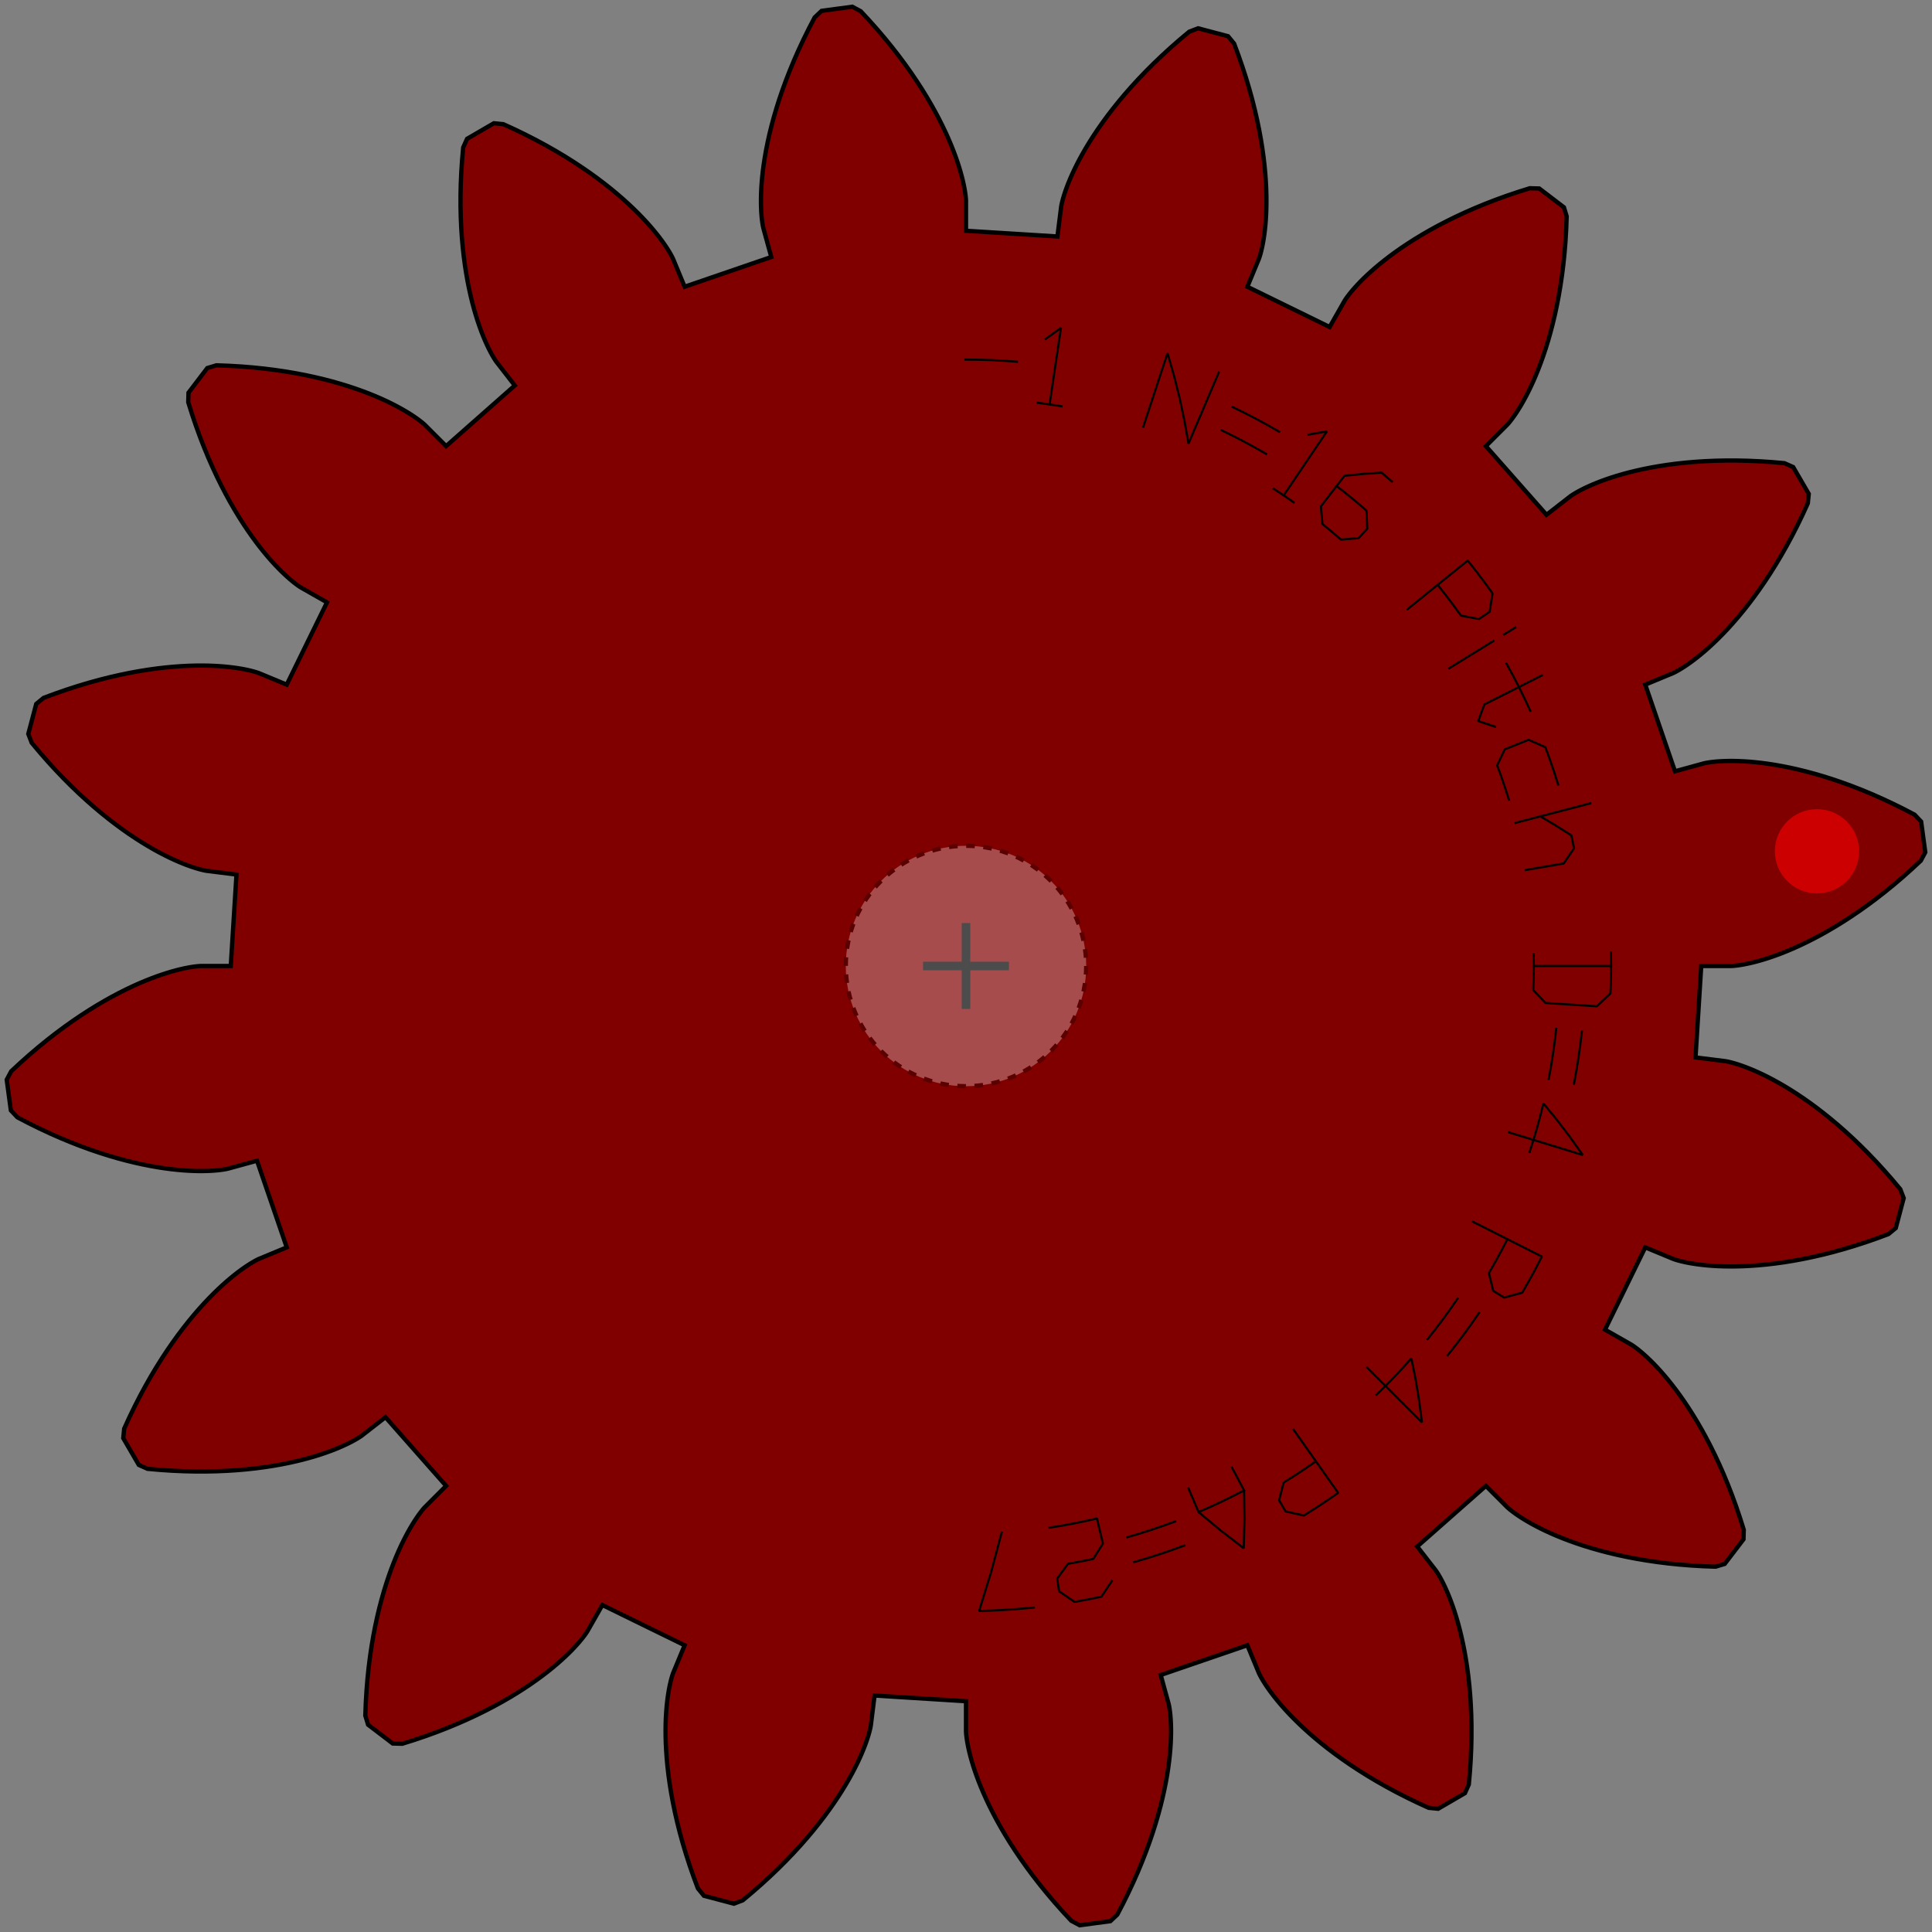 ﻿<?xml version="1.0" encoding="utf-8"?><!-- Generator: Iparigrafika Gear Generator by Abel Vincze http://geargenerator.com/ -->
<svg version="1.2" class="svggear" xmlns="http://www.w3.org/2000/svg" xmlns:xlink="http://www.w3.org/1999/xlink" viewBox="-225 -225 450 450" overflow="scroll" xml:space="preserve">
<rect x="-225" y="-225" width="450" height="450" fill="#808080" stroke="none"/>
<polygon id="gearpoly1" data-id="1" class="gear" fill="maroon" stroke="#000" stroke-width="1" stroke-miterlimit="10" points="171.25,0 178.228,-0 178.339,-0.004 178.534,-0.013 178.813,-0.034 179.176,-0.068 179.622,-0.12 180.151,-0.194 180.763,-0.292 181.455,-0.419 182.228,-0.578 183.079,-0.773 184.009,-1.007 185.015,-1.284 186.095,-1.606 187.25,-1.979 188.476,-2.404 189.772,-2.886 191.136,-3.426 192.566,-4.03 194.06,-4.699 195.615,-5.437 197.23,-6.247 198.902,-7.131 200.628,-8.093 202.406,-9.136 204.233,-10.261 206.107,-11.472 208.024,-12.771 209.981,-14.161 211.975,-15.643 214.003,-17.221 216.063,-18.897 218.15,-20.671 220.261,-22.548 222.393,-24.527 223.436,-26.481 222.471,-33.637 220.948,-35.245 218.368,-36.589 215.835,-37.839 213.353,-38.998 210.923,-40.068 208.549,-41.052 206.233,-41.954 203.978,-42.776 201.786,-43.521 199.659,-44.192 197.599,-44.794 195.608,-45.328 193.689,-45.798 191.843,-46.208 190.071,-46.562 188.375,-46.861 186.757,-47.111 185.219,-47.314 183.76,-47.474 182.383,-47.596 181.088,-47.681 179.876,-47.734 178.749,-47.76 177.706,-47.76 176.747,-47.739 175.875,-47.702 175.087,-47.651 174.386,-47.59 173.77,-47.523 173.241,-47.453 172.796,-47.385 172.437,-47.322 172.163,-47.268 171.972,-47.226 171.865,-47.2 165.136,-45.352 158.214,-65.534 164.661,-68.205 164.762,-68.251 164.938,-68.334 165.188,-68.46 165.511,-68.63 165.903,-68.85 166.364,-69.12 166.891,-69.445 167.482,-69.827 168.135,-70.269 168.848,-70.775 169.617,-71.347 170.44,-71.988 171.315,-72.7 172.239,-73.486 173.209,-74.348 174.222,-75.288 175.275,-76.31 176.365,-77.415 177.489,-78.605 178.644,-79.882 179.826,-81.248 181.032,-82.705 182.259,-84.254 183.503,-85.898 184.76,-87.637 186.028,-89.472 187.301,-91.406 188.578,-93.439 189.853,-95.572 191.123,-97.806 192.385,-100.142 193.633,-102.58 194.866,-105.121 196.078,-107.766 196.294,-109.97 192.665,-116.213 190.642,-117.115 187.744,-117.369 184.925,-117.555 182.188,-117.676 179.534,-117.735 176.964,-117.736 174.48,-117.682 172.082,-117.579 169.771,-117.428 167.549,-117.234 165.416,-117.002 163.372,-116.733 161.419,-116.434 159.556,-116.106 157.784,-115.754 156.103,-115.382 154.513,-114.994 153.013,-114.593 151.605,-114.183 150.286,-113.767 149.057,-113.351 147.917,-112.937 146.865,-112.528 145.901,-112.129 145.024,-111.744 144.232,-111.375 143.524,-111.026 142.9,-110.702 142.357,-110.404 141.894,-110.137 141.51,-109.904 141.202,-109.709 140.969,-109.553 140.809,-109.442 140.72,-109.377 135.21,-105.094 121.092,-121.092 126.026,-126.027 126.102,-126.107 126.233,-126.252 126.416,-126.463 126.648,-126.745 126.927,-127.097 127.249,-127.523 127.612,-128.025 128.012,-128.604 128.446,-129.263 128.91,-130.003 129.402,-130.826 129.918,-131.733 130.453,-132.725 131.006,-133.805 131.573,-134.972 132.149,-136.229 132.731,-137.576 133.315,-139.014 133.898,-140.544 134.476,-142.166 135.046,-143.88 135.602,-145.688 136.143,-147.589 136.663,-149.583 137.159,-151.671 137.628,-153.851 138.064,-156.125 138.465,-158.492 138.827,-160.951 139.146,-163.5 139.417,-166.141 139.638,-168.872 139.804,-171.691 139.912,-174.599 139.269,-176.718 133.526,-181.096 131.312,-181.155 128.537,-180.281 125.862,-179.375 123.288,-178.439 120.813,-177.477 118.438,-176.495 116.163,-175.495 113.987,-174.481 111.91,-173.458 109.931,-172.429 108.05,-171.397 106.264,-170.368 104.575,-169.343 102.979,-168.327 101.476,-167.324 100.066,-166.337 98.745,-165.37 97.513,-164.425 96.369,-163.508 95.309,-162.619 94.333,-161.764 93.439,-160.945 92.623,-160.166 91.885,-159.428 91.222,-158.736 90.632,-158.092 90.111,-157.5 89.659,-156.961 89.271,-156.478 88.945,-156.054 88.679,-155.692 88.47,-155.393 88.314,-155.161 88.209,-154.996 88.152,-154.902 84.7,-148.837 65.534,-158.214 68.205,-164.662 68.244,-164.765 68.309,-164.949 68.397,-165.214 68.505,-165.563 68.627,-165.995 68.762,-166.512 68.905,-167.115 69.053,-167.803 69.202,-168.578 69.348,-169.439 69.487,-170.387 69.616,-171.422 69.732,-172.545 69.829,-173.754 69.906,-175.049 69.957,-176.43 69.979,-177.898 69.969,-179.45 69.922,-181.086 69.835,-182.806 69.705,-184.607 69.528,-186.491 69.3,-188.454 69.017,-190.495 68.677,-192.614 68.275,-194.808 67.808,-197.076 67.273,-199.416 66.667,-201.826 65.985,-204.304 65.225,-206.847 64.384,-209.455 63.459,-212.123 62.446,-214.85 61.04,-216.562 54.059,-218.409 51.991,-217.617 49.762,-215.747 47.638,-213.886 45.617,-212.036 43.699,-210.201 41.881,-208.384 40.162,-206.59 38.54,-204.821 37.012,-203.081 35.578,-201.372 34.234,-199.699 32.979,-198.065 31.809,-196.471 30.724,-194.923 29.72,-193.421 28.794,-191.969 27.944,-190.57 27.168,-189.226 26.461,-187.94 25.823,-186.714 25.248,-185.55 24.735,-184.451 24.28,-183.419 23.881,-182.455 23.533,-181.562 23.233,-180.742 22.98,-179.995 22.767,-179.323 22.594,-178.729 22.455,-178.213 22.348,-177.777 22.269,-177.421 22.214,-177.146 22.18,-176.954 22.163,-176.845 21.295,-169.921 0,-171.25 -0,-178.228 -0.004,-178.339 -0.013,-178.534 -0.034,-178.813 -0.068,-179.176 -0.12,-179.622 -0.194,-180.151 -0.292,-180.763 -0.419,-181.455 -0.578,-182.228 -0.773,-183.079 -1.007,-184.009 -1.284,-185.015 -1.606,-186.095 -1.979,-187.25 -2.404,-188.476 -2.886,-189.772 -3.426,-191.136 -4.03,-192.566 -4.699,-194.06 -5.437,-195.615 -6.247,-197.23 -7.131,-198.902 -8.093,-200.628 -9.136,-202.406 -10.261,-204.233 -11.472,-206.107 -12.771,-208.024 -14.161,-209.981 -15.643,-211.975 -17.221,-214.003 -18.897,-216.063 -20.671,-218.15 -22.548,-220.261 -24.527,-222.393 -26.481,-223.436 -33.637,-222.471 -35.245,-220.948 -36.589,-218.368 -37.839,-215.835 -38.998,-213.353 -40.068,-210.923 -41.052,-208.549 -41.954,-206.233 -42.776,-203.978 -43.521,-201.786 -44.192,-199.659 -44.794,-197.599 -45.328,-195.608 -45.798,-193.689 -46.208,-191.843 -46.562,-190.071 -46.861,-188.375 -47.111,-186.757 -47.314,-185.219 -47.474,-183.76 -47.596,-182.383 -47.681,-181.088 -47.734,-179.876 -47.76,-178.749 -47.76,-177.706 -47.739,-176.747 -47.702,-175.875 -47.651,-175.087 -47.59,-174.386 -47.523,-173.77 -47.453,-173.241 -47.385,-172.796 -47.322,-172.437 -47.268,-172.163 -47.226,-171.972 -47.2,-171.865 -45.352,-165.136 -65.534,-158.214 -68.205,-164.661 -68.251,-164.762 -68.334,-164.938 -68.46,-165.188 -68.63,-165.511 -68.85,-165.903 -69.12,-166.364 -69.445,-166.891 -69.827,-167.482 -70.269,-168.135 -70.775,-168.848 -71.347,-169.617 -71.988,-170.44 -72.7,-171.315 -73.486,-172.239 -74.348,-173.209 -75.288,-174.222 -76.31,-175.275 -77.415,-176.365 -78.605,-177.489 -79.882,-178.644 -81.248,-179.826 -82.705,-181.032 -84.254,-182.259 -85.898,-183.503 -87.637,-184.76 -89.472,-186.028 -91.406,-187.301 -93.439,-188.578 -95.572,-189.853 -97.806,-191.123 -100.142,-192.385 -102.58,-193.633 -105.121,-194.866 -107.766,-196.078 -109.97,-196.294 -116.213,-192.665 -117.115,-190.642 -117.369,-187.744 -117.555,-184.925 -117.676,-182.188 -117.735,-179.534 -117.736,-176.964 -117.682,-174.48 -117.579,-172.082 -117.428,-169.771 -117.234,-167.549 -117.002,-165.416 -116.733,-163.372 -116.434,-161.419 -116.106,-159.556 -115.754,-157.784 -115.382,-156.103 -114.994,-154.513 -114.593,-153.013 -114.183,-151.605 -113.767,-150.286 -113.351,-149.057 -112.937,-147.917 -112.528,-146.865 -112.129,-145.901 -111.744,-145.024 -111.375,-144.232 -111.026,-143.524 -110.702,-142.9 -110.404,-142.357 -110.137,-141.894 -109.904,-141.51 -109.709,-141.202 -109.553,-140.969 -109.442,-140.809 -109.377,-140.72 -105.094,-135.21 -121.092,-121.092 -126.027,-126.026 -126.107,-126.102 -126.252,-126.233 -126.463,-126.416 -126.745,-126.648 -127.097,-126.927 -127.523,-127.249 -128.025,-127.612 -128.604,-128.012 -129.263,-128.446 -130.003,-128.91 -130.826,-129.402 -131.733,-129.918 -132.725,-130.453 -133.805,-131.006 -134.972,-131.573 -136.229,-132.149 -137.576,-132.731 -139.014,-133.315 -140.544,-133.898 -142.166,-134.476 -143.88,-135.046 -145.688,-135.602 -147.589,-136.143 -149.583,-136.663 -151.671,-137.159 -153.851,-137.628 -156.125,-138.064 -158.492,-138.465 -160.951,-138.827 -163.5,-139.146 -166.141,-139.417 -168.872,-139.638 -171.691,-139.804 -174.599,-139.912 -176.718,-139.269 -181.096,-133.526 -181.155,-131.312 -180.281,-128.537 -179.375,-125.862 -178.439,-123.288 -177.477,-120.813 -176.495,-118.438 -175.495,-116.163 -174.481,-113.987 -173.458,-111.91 -172.429,-109.931 -171.397,-108.05 -170.368,-106.264 -169.343,-104.575 -168.327,-102.979 -167.324,-101.476 -166.337,-100.066 -165.37,-98.745 -164.425,-97.513 -163.508,-96.369 -162.619,-95.309 -161.764,-94.333 -160.945,-93.439 -160.166,-92.623 -159.428,-91.885 -158.736,-91.222 -158.092,-90.632 -157.5,-90.111 -156.961,-89.659 -156.478,-89.271 -156.054,-88.945 -155.692,-88.679 -155.393,-88.47 -155.161,-88.314 -154.996,-88.209 -154.902,-88.152 -148.837,-84.7 -158.214,-65.534 -164.662,-68.205 -164.765,-68.244 -164.949,-68.309 -165.214,-68.397 -165.563,-68.505 -165.995,-68.627 -166.512,-68.762 -167.115,-68.905 -167.803,-69.053 -168.578,-69.202 -169.439,-69.348 -170.387,-69.487 -171.422,-69.616 -172.545,-69.732 -173.754,-69.829 -175.049,-69.906 -176.43,-69.957 -177.898,-69.979 -179.45,-69.969 -181.086,-69.922 -182.806,-69.835 -184.607,-69.705 -186.491,-69.528 -188.454,-69.3 -190.495,-69.017 -192.614,-68.677 -194.808,-68.275 -197.076,-67.808 -199.416,-67.273 -201.826,-66.667 -204.304,-65.985 -206.847,-65.225 -209.455,-64.384 -212.123,-63.459 -214.85,-62.446 -216.562,-61.04 -218.409,-54.059 -217.617,-51.991 -215.747,-49.762 -213.886,-47.638 -212.036,-45.617 -210.201,-43.699 -208.384,-41.881 -206.59,-40.162 -204.821,-38.54 -203.081,-37.012 -201.372,-35.578 -199.699,-34.234 -198.065,-32.979 -196.471,-31.809 -194.923,-30.724 -193.421,-29.72 -191.969,-28.794 -190.57,-27.944 -189.226,-27.168 -187.94,-26.461 -186.714,-25.823 -185.55,-25.248 -184.451,-24.735 -183.419,-24.28 -182.455,-23.881 -181.562,-23.533 -180.742,-23.233 -179.995,-22.98 -179.323,-22.767 -178.729,-22.594 -178.213,-22.455 -177.777,-22.348 -177.421,-22.269 -177.146,-22.214 -176.954,-22.18 -176.845,-22.163 -169.921,-21.295 -171.25,0 -178.228,0 -178.339,0.004 -178.534,0.013 -178.813,0.034 -179.176,0.068 -179.622,0.12 -180.151,0.194 -180.763,0.292 -181.455,0.419 -182.228,0.578 -183.079,0.773 -184.009,1.007 -185.015,1.284 -186.095,1.606 -187.25,1.979 -188.476,2.404 -189.772,2.886 -191.136,3.426 -192.566,4.03 -194.06,4.699 -195.615,5.437 -197.23,6.247 -198.902,7.131 -200.628,8.093 -202.406,9.136 -204.233,10.261 -206.107,11.472 -208.024,12.771 -209.981,14.161 -211.975,15.643 -214.003,17.221 -216.063,18.897 -218.15,20.671 -220.261,22.548 -222.393,24.527 -223.436,26.481 -222.471,33.637 -220.948,35.245 -218.368,36.589 -215.835,37.839 -213.353,38.998 -210.923,40.068 -208.549,41.052 -206.233,41.954 -203.978,42.776 -201.786,43.521 -199.659,44.192 -197.599,44.794 -195.608,45.328 -193.689,45.798 -191.843,46.208 -190.071,46.562 -188.375,46.861 -186.757,47.111 -185.219,47.314 -183.76,47.474 -182.383,47.596 -181.088,47.681 -179.876,47.734 -178.749,47.76 -177.706,47.76 -176.747,47.739 -175.875,47.702 -175.087,47.651 -174.386,47.59 -173.77,47.523 -173.241,47.453 -172.796,47.385 -172.437,47.322 -172.163,47.268 -171.972,47.226 -171.865,47.2 -165.136,45.352 -158.214,65.534 -164.661,68.205 -164.762,68.251 -164.938,68.334 -165.188,68.46 -165.511,68.63 -165.903,68.85 -166.364,69.12 -166.891,69.445 -167.482,69.827 -168.135,70.269 -168.848,70.775 -169.617,71.347 -170.44,71.988 -171.315,72.7 -172.239,73.486 -173.209,74.348 -174.222,75.288 -175.275,76.31 -176.365,77.415 -177.489,78.605 -178.644,79.882 -179.826,81.248 -181.032,82.705 -182.259,84.254 -183.503,85.898 -184.76,87.637 -186.028,89.472 -187.301,91.406 -188.578,93.439 -189.853,95.572 -191.123,97.806 -192.385,100.142 -193.633,102.58 -194.866,105.121 -196.078,107.766 -196.294,109.97 -192.665,116.213 -190.642,117.115 -187.744,117.369 -184.925,117.555 -182.188,117.676 -179.534,117.735 -176.964,117.736 -174.48,117.682 -172.082,117.579 -169.771,117.428 -167.549,117.234 -165.416,117.002 -163.372,116.733 -161.419,116.434 -159.556,116.106 -157.784,115.754 -156.103,115.382 -154.513,114.994 -153.013,114.593 -151.605,114.183 -150.286,113.767 -149.057,113.351 -147.917,112.937 -146.865,112.528 -145.901,112.129 -145.024,111.744 -144.232,111.375 -143.524,111.026 -142.9,110.702 -142.357,110.404 -141.894,110.137 -141.51,109.904 -141.202,109.709 -140.969,109.553 -140.809,109.442 -140.72,109.377 -135.21,105.094 -121.092,121.092 -126.026,126.027 -126.102,126.107 -126.233,126.252 -126.416,126.463 -126.648,126.745 -126.927,127.097 -127.249,127.523 -127.612,128.025 -128.012,128.604 -128.446,129.263 -128.91,130.003 -129.402,130.826 -129.918,131.733 -130.453,132.725 -131.006,133.805 -131.573,134.972 -132.149,136.229 -132.731,137.576 -133.315,139.014 -133.898,140.544 -134.476,142.166 -135.046,143.88 -135.602,145.688 -136.143,147.589 -136.663,149.583 -137.159,151.671 -137.628,153.851 -138.064,156.125 -138.465,158.492 -138.827,160.951 -139.146,163.5 -139.417,166.141 -139.638,168.872 -139.804,171.691 -139.912,174.599 -139.269,176.718 -133.526,181.096 -131.312,181.155 -128.537,180.281 -125.862,179.375 -123.288,178.439 -120.813,177.477 -118.438,176.495 -116.163,175.495 -113.987,174.481 -111.91,173.458 -109.931,172.429 -108.05,171.397 -106.264,170.368 -104.575,169.343 -102.979,168.327 -101.476,167.324 -100.066,166.337 -98.745,165.37 -97.513,164.425 -96.369,163.508 -95.309,162.619 -94.333,161.764 -93.439,160.945 -92.623,160.166 -91.885,159.428 -91.222,158.736 -90.632,158.092 -90.111,157.5 -89.659,156.961 -89.271,156.478 -88.945,156.054 -88.679,155.692 -88.47,155.393 -88.314,155.161 -88.209,154.996 -88.152,154.902 -84.7,148.837 -65.534,158.214 -68.205,164.662 -68.244,164.765 -68.309,164.949 -68.397,165.214 -68.505,165.563 -68.627,165.995 -68.762,166.512 -68.905,167.115 -69.053,167.803 -69.202,168.578 -69.348,169.439 -69.487,170.387 -69.616,171.422 -69.732,172.545 -69.829,173.754 -69.906,175.049 -69.957,176.43 -69.979,177.898 -69.969,179.45 -69.922,181.086 -69.835,182.806 -69.705,184.607 -69.528,186.491 -69.3,188.454 -69.017,190.495 -68.677,192.614 -68.275,194.808 -67.808,197.076 -67.273,199.416 -66.667,201.826 -65.985,204.304 -65.225,206.847 -64.384,209.455 -63.459,212.123 -62.446,214.85 -61.04,216.562 -54.059,218.409 -51.991,217.617 -49.762,215.747 -47.638,213.886 -45.617,212.036 -43.699,210.201 -41.881,208.384 -40.162,206.59 -38.54,204.821 -37.012,203.081 -35.578,201.372 -34.234,199.699 -32.979,198.065 -31.809,196.471 -30.724,194.923 -29.72,193.421 -28.794,191.969 -27.944,190.57 -27.168,189.226 -26.461,187.94 -25.823,186.714 -25.248,185.55 -24.735,184.451 -24.28,183.419 -23.881,182.455 -23.533,181.562 -23.233,180.742 -22.98,179.995 -22.767,179.323 -22.594,178.729 -22.455,178.213 -22.348,177.777 -22.269,177.421 -22.214,177.146 -22.18,176.954 -22.163,176.845 -21.295,169.921 0,171.25 0,178.228 0.004,178.339 0.013,178.534 0.034,178.813 0.068,179.176 0.12,179.622 0.194,180.151 0.292,180.763 0.419,181.455 0.578,182.228 0.773,183.079 1.007,184.009 1.284,185.015 1.606,186.095 1.979,187.25 2.404,188.476 2.886,189.772 3.426,191.136 4.03,192.566 4.699,194.06 5.437,195.615 6.247,197.23 7.131,198.902 8.093,200.628 9.136,202.406 10.261,204.233 11.472,206.107 12.771,208.024 14.161,209.981 15.643,211.975 17.221,214.003 18.897,216.063 20.671,218.15 22.548,220.261 24.527,222.393 26.481,223.436 33.637,222.471 35.245,220.948 36.589,218.368 37.839,215.835 38.998,213.353 40.068,210.923 41.052,208.549 41.954,206.233 42.776,203.978 43.521,201.786 44.192,199.659 44.794,197.599 45.328,195.608 45.798,193.689 46.208,191.843 46.562,190.071 46.861,188.375 47.111,186.757 47.314,185.219 47.474,183.76 47.596,182.383 47.681,181.088 47.734,179.876 47.76,178.749 47.76,177.706 47.739,176.747 47.702,175.875 47.651,175.087 47.59,174.386 47.523,173.77 47.453,173.241 47.385,172.796 47.322,172.437 47.268,172.163 47.226,171.972 47.2,171.865 45.352,165.136 65.534,158.214 68.205,164.661 68.251,164.762 68.334,164.938 68.46,165.188 68.63,165.511 68.85,165.903 69.12,166.364 69.445,166.891 69.827,167.482 70.269,168.135 70.775,168.848 71.347,169.617 71.988,170.44 72.7,171.315 73.486,172.239 74.348,173.209 75.288,174.222 76.31,175.275 77.415,176.365 78.605,177.489 79.882,178.644 81.248,179.826 82.705,181.032 84.254,182.259 85.898,183.503 87.637,184.76 89.472,186.028 91.406,187.301 93.439,188.578 95.572,189.853 97.806,191.123 100.142,192.385 102.58,193.633 105.121,194.866 107.766,196.078 109.97,196.294 116.213,192.665 117.115,190.642 117.369,187.744 117.555,184.925 117.676,182.188 117.735,179.534 117.736,176.964 117.682,174.48 117.579,172.082 117.428,169.771 117.234,167.549 117.002,165.416 116.733,163.372 116.434,161.419 116.106,159.556 115.754,157.784 115.382,156.103 114.994,154.513 114.593,153.013 114.183,151.605 113.767,150.286 113.351,149.057 112.937,147.917 112.528,146.865 112.129,145.901 111.744,145.024 111.375,144.232 111.026,143.524 110.702,142.9 110.404,142.357 110.137,141.894 109.904,141.51 109.709,141.202 109.553,140.969 109.442,140.809 109.377,140.72 105.094,135.21 121.092,121.092 126.027,126.026 126.107,126.102 126.252,126.233 126.463,126.416 126.745,126.648 127.097,126.927 127.523,127.249 128.025,127.612 128.604,128.012 129.263,128.446 130.003,128.91 130.826,129.402 131.733,129.918 132.725,130.453 133.805,131.006 134.972,131.573 136.229,132.149 137.576,132.731 139.014,133.315 140.544,133.898 142.166,134.476 143.88,135.046 145.688,135.602 147.589,136.143 149.583,136.663 151.671,137.159 153.851,137.628 156.125,138.064 158.492,138.465 160.951,138.827 163.5,139.146 166.141,139.417 168.872,139.638 171.691,139.804 174.599,139.912 176.718,139.269 181.096,133.526 181.155,131.312 180.281,128.537 179.375,125.862 178.439,123.288 177.477,120.813 176.495,118.438 175.495,116.163 174.481,113.987 173.458,111.91 172.429,109.931 171.397,108.05 170.368,106.264 169.343,104.575 168.327,102.979 167.324,101.476 166.337,100.066 165.37,98.745 164.425,97.513 163.508,96.369 162.619,95.309 161.764,94.333 160.945,93.439 160.166,92.623 159.428,91.885 158.736,91.222 158.092,90.632 157.5,90.111 156.961,89.659 156.478,89.271 156.054,88.945 155.692,88.679 155.393,88.47 155.161,88.314 154.996,88.209 154.902,88.152 148.837,84.7 158.214,65.534 164.662,68.205 164.765,68.244 164.949,68.309 165.214,68.397 165.563,68.505 165.995,68.627 166.512,68.762 167.115,68.905 167.803,69.053 168.578,69.202 169.439,69.348 170.387,69.487 171.422,69.616 172.545,69.732 173.754,69.829 175.049,69.906 176.43,69.957 177.898,69.979 179.45,69.969 181.086,69.922 182.806,69.835 184.607,69.705 186.491,69.528 188.454,69.3 190.495,69.017 192.614,68.677 194.808,68.275 197.076,67.808 199.416,67.273 201.826,66.667 204.304,65.985 206.847,65.225 209.455,64.384 212.123,63.459 214.85,62.446 216.562,61.04 218.409,54.059 217.617,51.991 215.747,49.762 213.886,47.638 212.036,45.617 210.201,43.699 208.384,41.881 206.59,40.162 204.821,38.54 203.081,37.012 201.372,35.578 199.699,34.234 198.065,32.979 196.471,31.809 194.923,30.724 193.421,29.72 191.969,28.794 190.57,27.944 189.226,27.168 187.94,26.461 186.714,25.823 185.55,25.248 184.451,24.735 183.419,24.28 182.455,23.881 181.562,23.533 180.742,23.233 179.995,22.98 179.323,22.767 178.729,22.594 178.213,22.455 177.777,22.348 177.421,22.269 177.146,22.214 176.954,22.18 176.845,22.163 169.921,21.295 "/>

<g class="guides">
<polyline fill="none" stroke="#000" stroke-width="2" stroke-miterlimit="10" points="10,0 -10,0"/>
<polyline fill="none" stroke="#000" stroke-width="2" stroke-miterlimit="10" points="0,10 0,-10"/>
</g>

<circle fill="#c00" class="firstmarker" stroke="none" stroke-miterlimit="10" cx="198.207" cy="-26.723" r="9.812"/><g class="geartext">

<g class="text"><polyline fill="none" stroke="#000" stroke-width="0.5" stroke-linecap="square" stroke-miterlimit="1"  points="11.86 -140.75 8.87 -140.97 5.87 -141.13 2.87 -141.22 -0.13 -141.25 "/>

<!--<polyline fill="none" stroke="#000" stroke-width="0.5" stroke-linecap="square" stroke-miterlimit="1"  points="5.62 -135.13 6.12 -147.12 "/>
<polyline fill="none" stroke="#000" stroke-width="0.5" stroke-linecap="square" stroke-miterlimit="1"  points="12.36 -146.73 9.06 -143.97 5.87 -141.13 2.81 -138.22 -0.12 -135.25 "/>
<polyline fill="none" stroke="#000" stroke-width="0.5" stroke-linecap="square" stroke-miterlimit="1"  points="11.36 -134.77 8.68 -137.98 5.87 -141.13 2.94 -144.22 -0.13 -147.25 "/>-->
<polyline fill="none" stroke="#000" stroke-width="0.5" stroke-linecap="square" stroke-miterlimit="1"  points="18.58 -146.07 22.12 -148.61 19.47 -130.81 "/>
<polyline fill="none" stroke="#000" stroke-width="0.5" stroke-linecap="square" stroke-miterlimit="1"  points="22.25 -130.37 19.47 -130.81 16.69 -131.19 "/>
<polyline fill="none" stroke="#000" stroke-width="0.5" stroke-linecap="square" stroke-miterlimit="1"  points="58.88 -138.23 51.82 -121.67 50.9 -126.92 49.78 -132.19 48.46 -137.46 46.94 -142.73 41.31 -125.63 "/>
<polyline fill="none" stroke="#000" stroke-width="0.5" stroke-linecap="square" stroke-miterlimit="1"  points="72.93 -124.45 70.27 -125.97 67.58 -127.44 64.86 -128.84 62.11 -130.19 "/>
<polyline fill="none" stroke="#000" stroke-width="0.5" stroke-linecap="square" stroke-miterlimit="1"  points="69.9 -119.28 67.35 -120.73 64.77 -122.14 62.16 -123.49 59.53 -124.78 "/>
<polyline fill="none" stroke="#000" stroke-width="0.5" stroke-linecap="square" stroke-miterlimit="1"  points="79.78 -123.77 84.07 -124.53 74 -109.61 "/>
<polyline fill="none" stroke="#000" stroke-width="0.5" stroke-linecap="square" stroke-miterlimit="1"  points="76.31 -108.01 74 -109.61 71.65 -111.16 "/>
<polyline fill="none" stroke="#000" stroke-width="0.5" stroke-linecap="square" stroke-miterlimit="1"  points="86.33 -111.8 88.68 -109.94 91 -108.03 93.27 -106.08 93.47 -101.86 91.44 -99.65 87.33 -99.32 85.2 -101.15 83.03 -102.94 82.66 -107.05 88.16 -114.18 92.45 -114.61 96.79 -114.92 99.21 -112.84 "/>
<polyline fill="none" stroke="#000" stroke-width="0.5" stroke-linecap="square" stroke-miterlimit="1"  points="109.86 -88.78 111.72 -86.42 113.53 -84.03 115.29 -81.6 119.49 -80.82 121.97 -82.5 122.64 -86.8 120.77 -89.39 118.84 -91.93 116.86 -94.43 102.86 -83.12 "/>
<polyline fill="none" stroke="#000" stroke-width="0.5" stroke-linecap="square" stroke-miterlimit="1"  points="112.59 -69.37 122.81 -75.67 "/>
<polyline fill="none" stroke="#000" stroke-width="0.5" stroke-linecap="square" stroke-miterlimit="1"  points="125.36 -77.24 127.92 -78.82 "/>
<polyline fill="none" stroke="#000" stroke-width="0.5" stroke-linecap="square" stroke-miterlimit="1"  points="123.23 -55.74 119.31 -57.05 120.75 -60.92 134.14 -67.68 "/>
<polyline fill="none" stroke="#000" stroke-width="0.5" stroke-linecap="square" stroke-miterlimit="1"  points="131.43 -59.45 130.14 -62.23 128.79 -64.98 127.38 -67.7 125.91 -70.39 "/>
<polyline fill="none" stroke="#000" stroke-width="0.5" stroke-linecap="square" stroke-miterlimit="1"  points="126.45 -38.75 125.6 -41.42 124.69 -44.08 123.72 -46.72 125.49 -50.46 131.05 -52.69 134.95 -50.96 136 -48.08 136.99 -45.18 137.92 -42.26 "/>
<polyline fill="none" stroke="#000" stroke-width="0.5" stroke-linecap="square" stroke-miterlimit="1"  points="133.78 -34.86 137.41 -32.7 141.01 -30.41 141.62 -27.41 139.22 -23.88 130.35 -22.36 "/>
<polyline fill="none" stroke="#000" stroke-width="0.5" stroke-linecap="square" stroke-miterlimit="1"  points="127.98 -33.34 145.4 -37.88 "/>
<polyline fill="none" stroke="#000" stroke-width="0.5" stroke-linecap="square" stroke-miterlimit="1"  points="132.22 -2.81 132.25 0 132.22 2.81 132.13 5.62 134.98 8.61 146.95 9.38 150.11 6.38 150.22 3.19 150.25 0 150.22 -3.19 "/>
<polyline fill="none" stroke="#000" stroke-width="0.5" stroke-linecap="square" stroke-miterlimit="1"  points="150.25 0 132.25 0 "/>
<polyline fill="none" stroke="#000" stroke-width="0.5" stroke-linecap="square" stroke-miterlimit="1"  points="141.62 27.41 142.17 24.39 142.66 21.37 143.08 18.33 143.44 15.29 "/>
<polyline fill="none" stroke="#000" stroke-width="0.5" stroke-linecap="square" stroke-miterlimit="1"  points="135.73 26.27 136.26 23.38 136.72 20.48 137.13 17.57 137.47 14.65 "/>
<polyline fill="none" stroke="#000" stroke-width="0.5" stroke-linecap="square" stroke-miterlimit="1"  points="131.29 43.3 132.18 40.5 133.01 37.69 133.78 34.86 134.49 32.01 137.65 35.86 140.71 39.87 143.66 44.02 126.45 38.75 "/>
<polyline fill="none" stroke="#000" stroke-width="0.5" stroke-linecap="square" stroke-miterlimit="1"  points="126.11 63.62 124.73 66.29 123.29 68.92 121.8 71.53 122.81 75.67 125.36 77.24 129.56 76.08 131.15 73.31 132.68 70.51 134.14 67.68 118.07 59.57 "/>
<polyline fill="none" stroke="#000" stroke-width="0.5" stroke-linecap="square" stroke-miterlimit="1"  points="112.2 90.66 114.1 88.26 115.95 85.82 117.74 83.34 119.49 80.82 "/>
<polyline fill="none" stroke="#000" stroke-width="0.5" stroke-linecap="square" stroke-miterlimit="1"  points="107.53 86.89 109.35 84.59 111.12 82.25 112.84 79.87 114.52 77.45 "/>
<polyline fill="none" stroke="#000" stroke-width="0.5" stroke-linecap="square" stroke-miterlimit="1"  points="95.62 99.85 97.71 97.8 99.77 95.7 101.78 93.56 103.74 91.38 104.72 96.27 105.54 101.24 106.2 106.29 93.47 93.56 "/>
<polyline fill="none" stroke="#000" stroke-width="0.5" stroke-linecap="square" stroke-miterlimit="1"  points="81.5 115.37 79.03 117.07 76.53 118.72 73.99 120.32 72.93 124.45 74.45 127.04 78.7 127.99 81.4 126.29 84.07 124.53 86.69 122.72 76.31 108.01 "/>
<polyline fill="none" stroke="#000" stroke-width="0.5" stroke-linecap="square" stroke-miterlimit="1"  points="61.96 116.84 64.77 122.14 64.86 128.84 64.69 135.61 59.33 131.48 54.17 127.19 51.82 121.67 "/>
<polyline fill="none" stroke="#000" stroke-width="0.5" stroke-linecap="square" stroke-miterlimit="1"  points="64.77 122.14 62.16 123.49 59.53 124.78 56.86 126.01 54.17 127.19 "/>
<polyline fill="none" stroke="#000" stroke-width="0.5" stroke-linecap="square" stroke-miterlimit="1"  points="39.2 138.82 42.14 137.96 45.06 137.03 47.96 136.04 50.84 134.99 "/>
<polyline fill="none" stroke="#000" stroke-width="0.5" stroke-linecap="square" stroke-miterlimit="1"  points="37.57 133.05 40.39 132.22 43.19 131.33 45.97 130.38 48.72 129.38 "/>
<polyline fill="none" stroke="#000" stroke-width="0.5" stroke-linecap="square" stroke-miterlimit="1"  points="19.47 130.81 22.25 130.37 25.01 129.86 27.76 129.3 30.5 128.68 31.89 134.52 29.65 138.1 26.71 138.7 23.76 139.24 21.24 142.68 21.68 145.64 25.28 148.11 28.42 147.54 31.54 146.9 33.96 143.28 "/>
<polyline fill="none" stroke="#000" stroke-width="0.5" stroke-linecap="square" stroke-miterlimit="1"  points="15.79 149.42 12.62 149.72 9.43 149.95 6.25 150.12 3.06 150.22 5.87 141.13 8.3 131.99 "/>
</g>
</g>
<g class="guides gearguides" opacity=".3">
<circle class="pitch" fill="none" stroke-miterlimit="10" cx="0" cy="0" r="200"/>
<circle class="outer" fill="white" stroke="#000" stroke-miterlimit="10" stroke-dasharray="2,2" cx="0" cy="0" r="28"/>
<!--<circle class="outer" fill="none" stroke="#ccc" stroke-miterlimit="10" stroke-dasharray="2,2" cx="0" cy="0" r="225"/>
<circle class="base" fill="none" stroke="#00f" stroke-miterlimit="10" stroke-dasharray="2,2" cx="0" cy="0" r="178.2"/>-->
</g>
</svg>
